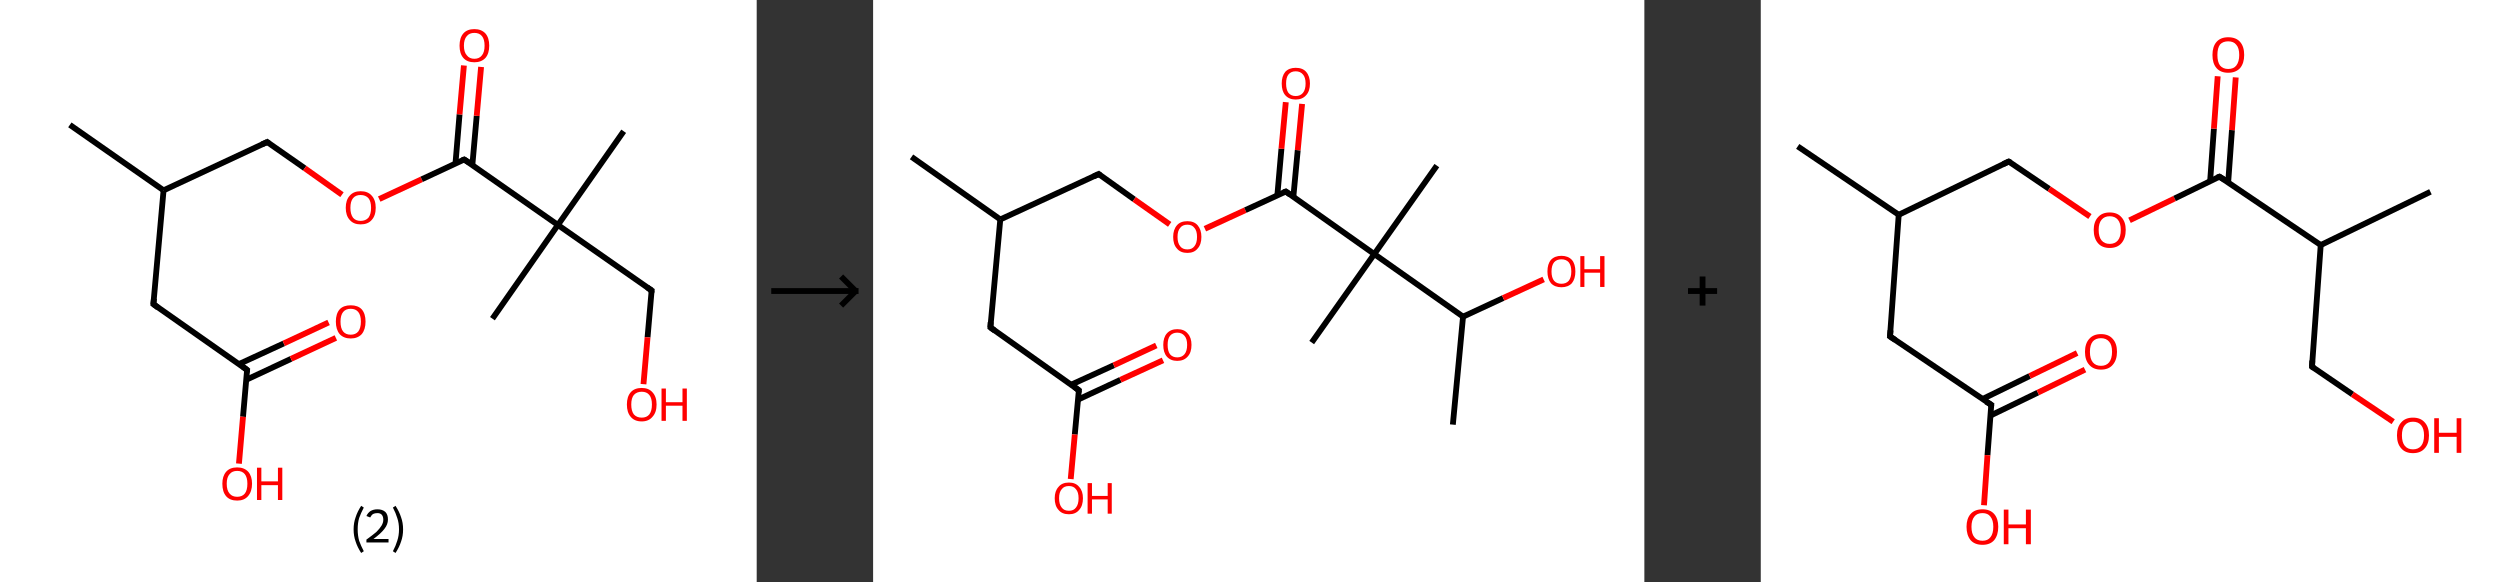 <?xml version='1.0' encoding='ASCII' standalone='yes'?>
<svg xmlns="http://www.w3.org/2000/svg" xmlns:xlink="http://www.w3.org/1999/xlink" version="1.1" width="859.0px" viewBox="0 0 859.0 200.0" height="200.0px">
  <rect x="0" y="0" width="859.0" height="200.0" fill="#333333" stroke="none"/>
  <g>
    <g transform="translate(0, 0) scale(1 1) "><!-- END OF HEADER -->
<rect style="opacity:1.0;fill:#FFFFFF;stroke:none" width="260.0" height="200.0" x="0.0" y="0.0"> </rect>
<path class="bond-0 atom-0 atom-1" d="M 24.0,42.9 L 56.2,65.4" style="fill:none;fill-rule:evenodd;stroke:#000000;stroke-width:2.0px;stroke-linecap:butt;stroke-linejoin:miter;stroke-opacity:1"/>
<path class="bond-1 atom-1 atom-2" d="M 56.2,65.4 L 91.8,48.8" style="fill:none;fill-rule:evenodd;stroke:#000000;stroke-width:2.0px;stroke-linecap:butt;stroke-linejoin:miter;stroke-opacity:1"/>
<path class="bond-2 atom-2 atom-3" d="M 91.8,48.8 L 104.7,57.8" style="fill:none;fill-rule:evenodd;stroke:#000000;stroke-width:2.0px;stroke-linecap:butt;stroke-linejoin:miter;stroke-opacity:1"/>
<path class="bond-2 atom-2 atom-3" d="M 104.7,57.8 L 117.5,66.9" style="fill:none;fill-rule:evenodd;stroke:#FF0000;stroke-width:2.0px;stroke-linecap:butt;stroke-linejoin:miter;stroke-opacity:1"/>
<path class="bond-3 atom-3 atom-4" d="M 130.3,68.4 L 144.9,61.6" style="fill:none;fill-rule:evenodd;stroke:#FF0000;stroke-width:2.0px;stroke-linecap:butt;stroke-linejoin:miter;stroke-opacity:1"/>
<path class="bond-3 atom-3 atom-4" d="M 144.9,61.6 L 159.5,54.8" style="fill:none;fill-rule:evenodd;stroke:#000000;stroke-width:2.0px;stroke-linecap:butt;stroke-linejoin:miter;stroke-opacity:1"/>
<path class="bond-4 atom-4 atom-5" d="M 162.3,56.7 L 163.8,39.8" style="fill:none;fill-rule:evenodd;stroke:#000000;stroke-width:2.0px;stroke-linecap:butt;stroke-linejoin:miter;stroke-opacity:1"/>
<path class="bond-4 atom-4 atom-5" d="M 163.8,39.8 L 165.3,23.0" style="fill:none;fill-rule:evenodd;stroke:#FF0000;stroke-width:2.0px;stroke-linecap:butt;stroke-linejoin:miter;stroke-opacity:1"/>
<path class="bond-4 atom-4 atom-5" d="M 156.5,56.2 L 157.9,39.3" style="fill:none;fill-rule:evenodd;stroke:#000000;stroke-width:2.0px;stroke-linecap:butt;stroke-linejoin:miter;stroke-opacity:1"/>
<path class="bond-4 atom-4 atom-5" d="M 157.9,39.3 L 159.4,22.5" style="fill:none;fill-rule:evenodd;stroke:#FF0000;stroke-width:2.0px;stroke-linecap:butt;stroke-linejoin:miter;stroke-opacity:1"/>
<path class="bond-5 atom-4 atom-6" d="M 159.5,54.8 L 191.7,77.3" style="fill:none;fill-rule:evenodd;stroke:#000000;stroke-width:2.0px;stroke-linecap:butt;stroke-linejoin:miter;stroke-opacity:1"/>
<path class="bond-6 atom-6 atom-7" d="M 191.7,77.3 L 214.3,45.1" style="fill:none;fill-rule:evenodd;stroke:#000000;stroke-width:2.0px;stroke-linecap:butt;stroke-linejoin:miter;stroke-opacity:1"/>
<path class="bond-7 atom-6 atom-8" d="M 191.7,77.3 L 169.2,109.5" style="fill:none;fill-rule:evenodd;stroke:#000000;stroke-width:2.0px;stroke-linecap:butt;stroke-linejoin:miter;stroke-opacity:1"/>
<path class="bond-8 atom-6 atom-9" d="M 191.7,77.3 L 223.9,99.8" style="fill:none;fill-rule:evenodd;stroke:#000000;stroke-width:2.0px;stroke-linecap:butt;stroke-linejoin:miter;stroke-opacity:1"/>
<path class="bond-9 atom-9 atom-10" d="M 223.9,99.8 L 222.5,115.9" style="fill:none;fill-rule:evenodd;stroke:#000000;stroke-width:2.0px;stroke-linecap:butt;stroke-linejoin:miter;stroke-opacity:1"/>
<path class="bond-9 atom-9 atom-10" d="M 222.5,115.9 L 221.1,132.0" style="fill:none;fill-rule:evenodd;stroke:#FF0000;stroke-width:2.0px;stroke-linecap:butt;stroke-linejoin:miter;stroke-opacity:1"/>
<path class="bond-10 atom-1 atom-11" d="M 56.2,65.4 L 52.7,104.5" style="fill:none;fill-rule:evenodd;stroke:#000000;stroke-width:2.0px;stroke-linecap:butt;stroke-linejoin:miter;stroke-opacity:1"/>
<path class="bond-11 atom-11 atom-12" d="M 52.7,104.5 L 84.9,127.1" style="fill:none;fill-rule:evenodd;stroke:#000000;stroke-width:2.0px;stroke-linecap:butt;stroke-linejoin:miter;stroke-opacity:1"/>
<path class="bond-12 atom-12 atom-13" d="M 84.6,130.5 L 100.0,123.3" style="fill:none;fill-rule:evenodd;stroke:#000000;stroke-width:2.0px;stroke-linecap:butt;stroke-linejoin:miter;stroke-opacity:1"/>
<path class="bond-12 atom-12 atom-13" d="M 100.0,123.3 L 115.4,116.1" style="fill:none;fill-rule:evenodd;stroke:#FF0000;stroke-width:2.0px;stroke-linecap:butt;stroke-linejoin:miter;stroke-opacity:1"/>
<path class="bond-12 atom-12 atom-13" d="M 82.1,125.1 L 97.5,118.0" style="fill:none;fill-rule:evenodd;stroke:#000000;stroke-width:2.0px;stroke-linecap:butt;stroke-linejoin:miter;stroke-opacity:1"/>
<path class="bond-12 atom-12 atom-13" d="M 97.5,118.0 L 112.9,110.8" style="fill:none;fill-rule:evenodd;stroke:#FF0000;stroke-width:2.0px;stroke-linecap:butt;stroke-linejoin:miter;stroke-opacity:1"/>
<path class="bond-13 atom-12 atom-14" d="M 84.9,127.1 L 83.5,143.2" style="fill:none;fill-rule:evenodd;stroke:#000000;stroke-width:2.0px;stroke-linecap:butt;stroke-linejoin:miter;stroke-opacity:1"/>
<path class="bond-13 atom-12 atom-14" d="M 83.5,143.2 L 82.1,159.3" style="fill:none;fill-rule:evenodd;stroke:#FF0000;stroke-width:2.0px;stroke-linecap:butt;stroke-linejoin:miter;stroke-opacity:1"/>
<path d="M 90.0,49.6 L 91.8,48.8 L 92.4,49.3" style="fill:none;stroke:#000000;stroke-width:2.0px;stroke-linecap:butt;stroke-linejoin:miter;stroke-opacity:1;"/>
<path d="M 158.8,55.1 L 159.5,54.8 L 161.2,55.9" style="fill:none;stroke:#000000;stroke-width:2.0px;stroke-linecap:butt;stroke-linejoin:miter;stroke-opacity:1;"/>
<path d="M 222.3,98.7 L 223.9,99.8 L 223.8,100.6" style="fill:none;stroke:#000000;stroke-width:2.0px;stroke-linecap:butt;stroke-linejoin:miter;stroke-opacity:1;"/>
<path d="M 52.9,102.6 L 52.7,104.5 L 54.3,105.7" style="fill:none;stroke:#000000;stroke-width:2.0px;stroke-linecap:butt;stroke-linejoin:miter;stroke-opacity:1;"/>
<path d="M 83.3,125.9 L 84.9,127.1 L 84.8,127.9" style="fill:none;stroke:#000000;stroke-width:2.0px;stroke-linecap:butt;stroke-linejoin:miter;stroke-opacity:1;"/>
<path class="atom-3" d="M 118.8 71.4 Q 118.8 68.7, 120.2 67.2 Q 121.5 65.7, 123.9 65.7 Q 126.4 65.7, 127.7 67.2 Q 129.1 68.7, 129.1 71.4 Q 129.1 74.1, 127.7 75.6 Q 126.4 77.1, 123.9 77.1 Q 121.5 77.1, 120.2 75.6 Q 118.8 74.1, 118.8 71.4 M 123.9 75.9 Q 125.6 75.9, 126.6 74.8 Q 127.5 73.6, 127.5 71.4 Q 127.5 69.2, 126.6 68.1 Q 125.6 67.0, 123.9 67.0 Q 122.2 67.0, 121.3 68.1 Q 120.4 69.2, 120.4 71.4 Q 120.4 73.6, 121.3 74.8 Q 122.2 75.9, 123.9 75.9 " fill="#FF0000"/>
<path class="atom-5" d="M 157.9 15.7 Q 157.9 13.0, 159.2 11.5 Q 160.5 10.0, 163.0 10.0 Q 165.4 10.0, 166.8 11.5 Q 168.1 13.0, 168.1 15.7 Q 168.1 18.4, 166.8 19.9 Q 165.4 21.4, 163.0 21.4 Q 160.5 21.4, 159.2 19.9 Q 157.9 18.4, 157.9 15.7 M 163.0 20.2 Q 164.7 20.2, 165.6 19.0 Q 166.5 17.9, 166.5 15.7 Q 166.5 13.5, 165.6 12.4 Q 164.7 11.3, 163.0 11.3 Q 161.3 11.3, 160.4 12.4 Q 159.4 13.5, 159.4 15.7 Q 159.4 17.9, 160.4 19.0 Q 161.3 20.2, 163.0 20.2 " fill="#FF0000"/>
<path class="atom-10" d="M 215.4 139.0 Q 215.4 136.3, 216.7 134.8 Q 218.0 133.3, 220.5 133.3 Q 222.9 133.3, 224.2 134.8 Q 225.6 136.3, 225.6 139.0 Q 225.6 141.7, 224.2 143.2 Q 222.9 144.8, 220.5 144.8 Q 218.0 144.8, 216.7 143.2 Q 215.4 141.7, 215.4 139.0 M 220.5 143.5 Q 222.2 143.5, 223.1 142.4 Q 224.0 141.2, 224.0 139.0 Q 224.0 136.8, 223.1 135.7 Q 222.2 134.6, 220.5 134.6 Q 218.8 134.6, 217.8 135.7 Q 216.9 136.8, 216.9 139.0 Q 216.9 141.2, 217.8 142.4 Q 218.8 143.5, 220.5 143.5 " fill="#FF0000"/>
<path class="atom-10" d="M 227.3 133.5 L 228.8 133.5 L 228.8 138.2 L 234.5 138.2 L 234.5 133.5 L 236.0 133.5 L 236.0 144.6 L 234.5 144.6 L 234.5 139.4 L 228.8 139.4 L 228.8 144.6 L 227.3 144.6 L 227.3 133.5 " fill="#FF0000"/>
<path class="atom-13" d="M 115.4 110.5 Q 115.4 107.8, 116.7 106.3 Q 118.0 104.9, 120.5 104.9 Q 123.0 104.9, 124.3 106.3 Q 125.6 107.8, 125.6 110.5 Q 125.6 113.2, 124.3 114.8 Q 122.9 116.3, 120.5 116.3 Q 118.1 116.3, 116.7 114.8 Q 115.4 113.2, 115.4 110.5 M 120.5 115.0 Q 122.2 115.0, 123.1 113.9 Q 124.0 112.7, 124.0 110.5 Q 124.0 108.3, 123.1 107.2 Q 122.2 106.1, 120.5 106.1 Q 118.8 106.1, 117.9 107.2 Q 117.0 108.3, 117.0 110.5 Q 117.0 112.8, 117.9 113.9 Q 118.8 115.0, 120.5 115.0 " fill="#FF0000"/>
<path class="atom-14" d="M 76.4 166.2 Q 76.4 163.6, 77.7 162.1 Q 79.0 160.6, 81.5 160.6 Q 83.9 160.6, 85.3 162.1 Q 86.6 163.6, 86.6 166.2 Q 86.6 168.9, 85.2 170.5 Q 83.9 172.0, 81.5 172.0 Q 79.0 172.0, 77.7 170.5 Q 76.4 169.0, 76.4 166.2 M 81.5 170.7 Q 83.2 170.7, 84.1 169.6 Q 85.0 168.5, 85.0 166.2 Q 85.0 164.0, 84.1 162.9 Q 83.2 161.8, 81.5 161.8 Q 79.8 161.8, 78.9 162.9 Q 77.9 164.0, 77.9 166.2 Q 77.9 168.5, 78.9 169.6 Q 79.8 170.7, 81.5 170.7 " fill="#FF0000"/>
<path class="atom-14" d="M 88.3 160.7 L 89.8 160.7 L 89.8 165.4 L 95.5 165.4 L 95.5 160.7 L 97.0 160.7 L 97.0 171.8 L 95.5 171.8 L 95.5 166.7 L 89.8 166.7 L 89.8 171.8 L 88.3 171.8 L 88.3 160.7 " fill="#FF0000"/>
<path class="legend" d="M 121.5 181.9 Q 121.5 179.6, 122.2 177.7 Q 122.8 175.8, 124.1 173.8 L 125.0 174.4 Q 124.0 176.3, 123.4 178.0 Q 122.9 179.7, 122.9 181.9 Q 122.9 184.0, 123.4 185.8 Q 124.0 187.5, 125.0 189.4 L 124.1 190.0 Q 122.8 188.0, 122.2 186.1 Q 121.5 184.2, 121.5 181.9 " fill="#000000"/>
<path class="legend" d="M 125.9 177.3 Q 126.4 176.2, 127.3 175.6 Q 128.3 175.0, 129.7 175.0 Q 131.4 175.0, 132.4 175.9 Q 133.3 176.8, 133.3 178.5 Q 133.3 180.2, 132.1 181.7 Q 130.9 183.3, 128.3 185.2 L 133.5 185.2 L 133.5 186.4 L 125.9 186.4 L 125.9 185.4 Q 128.0 183.9, 129.3 182.8 Q 130.5 181.6, 131.1 180.6 Q 131.7 179.6, 131.7 178.6 Q 131.7 177.5, 131.2 176.9 Q 130.7 176.3, 129.7 176.3 Q 128.8 176.3, 128.2 176.6 Q 127.6 177.0, 127.2 177.8 L 125.9 177.3 " fill="#000000"/>
<path class="legend" d="M 138.5 181.9 Q 138.5 184.2, 137.8 186.1 Q 137.2 188.0, 135.9 190.0 L 135.0 189.4 Q 136.0 187.5, 136.5 185.8 Q 137.1 184.0, 137.1 181.9 Q 137.1 179.7, 136.5 178.0 Q 136.0 176.3, 135.0 174.4 L 135.9 173.8 Q 137.2 175.8, 137.8 177.7 Q 138.5 179.6, 138.5 181.9 " fill="#000000"/>
</g>
    <g transform="translate(260.0, 0) scale(1 1) "><line x1="5" y1="100" x2="35" y2="100" style="stroke:rgb(0,0,0);stroke-width:2"/>
  <line x1="34" y1="100" x2="29" y2="95" style="stroke:rgb(0,0,0);stroke-width:2"/>
  <line x1="34" y1="100" x2="29" y2="105" style="stroke:rgb(0,0,0);stroke-width:2"/>
</g>
    <g transform="translate(300.0, 0) scale(1 1) "><!-- END OF HEADER -->
<rect style="opacity:1.0;fill:#FFFFFF;stroke:none" width="265.0" height="200.0" x="0.0" y="0.0"> </rect>
<path class="bond-0 atom-0 atom-1" d="M 13.2,53.9 L 43.7,75.4" style="fill:none;fill-rule:evenodd;stroke:#000000;stroke-width:2.0px;stroke-linecap:butt;stroke-linejoin:miter;stroke-opacity:1"/>
<path class="bond-1 atom-1 atom-2" d="M 43.7,75.4 L 77.5,59.8" style="fill:none;fill-rule:evenodd;stroke:#000000;stroke-width:2.0px;stroke-linecap:butt;stroke-linejoin:miter;stroke-opacity:1"/>
<path class="bond-2 atom-2 atom-3" d="M 77.5,59.8 L 89.7,68.5" style="fill:none;fill-rule:evenodd;stroke:#000000;stroke-width:2.0px;stroke-linecap:butt;stroke-linejoin:miter;stroke-opacity:1"/>
<path class="bond-2 atom-2 atom-3" d="M 89.7,68.5 L 101.9,77.1" style="fill:none;fill-rule:evenodd;stroke:#FF0000;stroke-width:2.0px;stroke-linecap:butt;stroke-linejoin:miter;stroke-opacity:1"/>
<path class="bond-3 atom-3 atom-4" d="M 114.0,78.6 L 127.9,72.2" style="fill:none;fill-rule:evenodd;stroke:#FF0000;stroke-width:2.0px;stroke-linecap:butt;stroke-linejoin:miter;stroke-opacity:1"/>
<path class="bond-3 atom-3 atom-4" d="M 127.9,72.2 L 141.8,65.8" style="fill:none;fill-rule:evenodd;stroke:#000000;stroke-width:2.0px;stroke-linecap:butt;stroke-linejoin:miter;stroke-opacity:1"/>
<path class="bond-4 atom-4 atom-5" d="M 144.4,67.6 L 145.9,51.6" style="fill:none;fill-rule:evenodd;stroke:#000000;stroke-width:2.0px;stroke-linecap:butt;stroke-linejoin:miter;stroke-opacity:1"/>
<path class="bond-4 atom-4 atom-5" d="M 145.9,51.6 L 147.4,35.7" style="fill:none;fill-rule:evenodd;stroke:#FF0000;stroke-width:2.0px;stroke-linecap:butt;stroke-linejoin:miter;stroke-opacity:1"/>
<path class="bond-4 atom-4 atom-5" d="M 138.9,67.1 L 140.3,51.1" style="fill:none;fill-rule:evenodd;stroke:#000000;stroke-width:2.0px;stroke-linecap:butt;stroke-linejoin:miter;stroke-opacity:1"/>
<path class="bond-4 atom-4 atom-5" d="M 140.3,51.1 L 141.8,35.1" style="fill:none;fill-rule:evenodd;stroke:#FF0000;stroke-width:2.0px;stroke-linecap:butt;stroke-linejoin:miter;stroke-opacity:1"/>
<path class="bond-5 atom-4 atom-6" d="M 141.8,65.8 L 172.2,87.3" style="fill:none;fill-rule:evenodd;stroke:#000000;stroke-width:2.0px;stroke-linecap:butt;stroke-linejoin:miter;stroke-opacity:1"/>
<path class="bond-6 atom-6 atom-7" d="M 172.2,87.3 L 193.7,56.9" style="fill:none;fill-rule:evenodd;stroke:#000000;stroke-width:2.0px;stroke-linecap:butt;stroke-linejoin:miter;stroke-opacity:1"/>
<path class="bond-7 atom-6 atom-8" d="M 172.2,87.3 L 150.7,117.7" style="fill:none;fill-rule:evenodd;stroke:#000000;stroke-width:2.0px;stroke-linecap:butt;stroke-linejoin:miter;stroke-opacity:1"/>
<path class="bond-8 atom-6 atom-9" d="M 172.2,87.3 L 202.7,108.8" style="fill:none;fill-rule:evenodd;stroke:#000000;stroke-width:2.0px;stroke-linecap:butt;stroke-linejoin:miter;stroke-opacity:1"/>
<path class="bond-9 atom-9 atom-10" d="M 202.7,108.8 L 199.2,145.9" style="fill:none;fill-rule:evenodd;stroke:#000000;stroke-width:2.0px;stroke-linecap:butt;stroke-linejoin:miter;stroke-opacity:1"/>
<path class="bond-10 atom-9 atom-11" d="M 202.7,108.8 L 216.5,102.4" style="fill:none;fill-rule:evenodd;stroke:#000000;stroke-width:2.0px;stroke-linecap:butt;stroke-linejoin:miter;stroke-opacity:1"/>
<path class="bond-10 atom-9 atom-11" d="M 216.5,102.4 L 230.4,96.0" style="fill:none;fill-rule:evenodd;stroke:#FF0000;stroke-width:2.0px;stroke-linecap:butt;stroke-linejoin:miter;stroke-opacity:1"/>
<path class="bond-11 atom-1 atom-12" d="M 43.7,75.4 L 40.3,112.5" style="fill:none;fill-rule:evenodd;stroke:#000000;stroke-width:2.0px;stroke-linecap:butt;stroke-linejoin:miter;stroke-opacity:1"/>
<path class="bond-12 atom-12 atom-13" d="M 40.3,112.5 L 70.7,134.1" style="fill:none;fill-rule:evenodd;stroke:#000000;stroke-width:2.0px;stroke-linecap:butt;stroke-linejoin:miter;stroke-opacity:1"/>
<path class="bond-13 atom-13 atom-14" d="M 70.4,137.3 L 85.0,130.5" style="fill:none;fill-rule:evenodd;stroke:#000000;stroke-width:2.0px;stroke-linecap:butt;stroke-linejoin:miter;stroke-opacity:1"/>
<path class="bond-13 atom-13 atom-14" d="M 85.0,130.5 L 99.6,123.8" style="fill:none;fill-rule:evenodd;stroke:#FF0000;stroke-width:2.0px;stroke-linecap:butt;stroke-linejoin:miter;stroke-opacity:1"/>
<path class="bond-13 atom-13 atom-14" d="M 68.0,132.2 L 82.7,125.5" style="fill:none;fill-rule:evenodd;stroke:#000000;stroke-width:2.0px;stroke-linecap:butt;stroke-linejoin:miter;stroke-opacity:1"/>
<path class="bond-13 atom-13 atom-14" d="M 82.7,125.5 L 97.3,118.7" style="fill:none;fill-rule:evenodd;stroke:#FF0000;stroke-width:2.0px;stroke-linecap:butt;stroke-linejoin:miter;stroke-opacity:1"/>
<path class="bond-14 atom-13 atom-15" d="M 70.7,134.1 L 69.3,149.3" style="fill:none;fill-rule:evenodd;stroke:#000000;stroke-width:2.0px;stroke-linecap:butt;stroke-linejoin:miter;stroke-opacity:1"/>
<path class="bond-14 atom-13 atom-15" d="M 69.3,149.3 L 67.9,164.6" style="fill:none;fill-rule:evenodd;stroke:#FF0000;stroke-width:2.0px;stroke-linecap:butt;stroke-linejoin:miter;stroke-opacity:1"/>
<path d="M 75.8,60.6 L 77.5,59.8 L 78.1,60.3" style="fill:none;stroke:#000000;stroke-width:2.0px;stroke-linecap:butt;stroke-linejoin:miter;stroke-opacity:1;"/>
<path d="M 141.1,66.1 L 141.8,65.8 L 143.3,66.9" style="fill:none;stroke:#000000;stroke-width:2.0px;stroke-linecap:butt;stroke-linejoin:miter;stroke-opacity:1;"/>
<path d="M 40.4,110.7 L 40.3,112.5 L 41.8,113.6" style="fill:none;stroke:#000000;stroke-width:2.0px;stroke-linecap:butt;stroke-linejoin:miter;stroke-opacity:1;"/>
<path d="M 69.2,133.0 L 70.7,134.1 L 70.6,134.8" style="fill:none;stroke:#000000;stroke-width:2.0px;stroke-linecap:butt;stroke-linejoin:miter;stroke-opacity:1;"/>
<path class="atom-3" d="M 103.1 81.4 Q 103.1 78.9, 104.4 77.4 Q 105.6 76.0, 108.0 76.0 Q 110.3 76.0, 111.5 77.4 Q 112.8 78.9, 112.8 81.4 Q 112.8 84.0, 111.5 85.4 Q 110.3 86.9, 108.0 86.9 Q 105.6 86.9, 104.4 85.4 Q 103.1 84.0, 103.1 81.4 M 108.0 85.7 Q 109.6 85.7, 110.4 84.6 Q 111.3 83.5, 111.3 81.4 Q 111.3 79.3, 110.4 78.3 Q 109.6 77.2, 108.0 77.2 Q 106.3 77.2, 105.5 78.3 Q 104.6 79.3, 104.6 81.4 Q 104.6 83.5, 105.5 84.6 Q 106.3 85.7, 108.0 85.7 " fill="#FF0000"/>
<path class="atom-5" d="M 140.4 28.7 Q 140.4 26.2, 141.6 24.7 Q 142.9 23.3, 145.2 23.3 Q 147.6 23.3, 148.8 24.7 Q 150.1 26.2, 150.1 28.7 Q 150.1 31.3, 148.8 32.7 Q 147.5 34.2, 145.2 34.2 Q 142.9 34.2, 141.6 32.7 Q 140.4 31.3, 140.4 28.7 M 145.2 33.0 Q 146.8 33.0, 147.7 31.9 Q 148.6 30.8, 148.6 28.7 Q 148.6 26.6, 147.7 25.6 Q 146.8 24.5, 145.2 24.5 Q 143.6 24.5, 142.7 25.6 Q 141.9 26.6, 141.9 28.7 Q 141.9 30.8, 142.7 31.9 Q 143.6 33.0, 145.2 33.0 " fill="#FF0000"/>
<path class="atom-11" d="M 231.7 93.3 Q 231.7 90.7, 232.9 89.3 Q 234.2 87.9, 236.5 87.9 Q 238.8 87.9, 240.1 89.3 Q 241.3 90.7, 241.3 93.3 Q 241.3 95.8, 240.1 97.3 Q 238.8 98.7, 236.5 98.7 Q 234.2 98.7, 232.9 97.3 Q 231.7 95.8, 231.7 93.3 M 236.5 97.5 Q 238.1 97.5, 239.0 96.5 Q 239.9 95.4, 239.9 93.3 Q 239.9 91.2, 239.0 90.1 Q 238.1 89.1, 236.5 89.1 Q 234.9 89.1, 234.0 90.1 Q 233.1 91.2, 233.1 93.3 Q 233.1 95.4, 234.0 96.5 Q 234.9 97.5, 236.5 97.5 " fill="#FF0000"/>
<path class="atom-11" d="M 243.0 88.0 L 244.4 88.0 L 244.4 92.5 L 249.8 92.5 L 249.8 88.0 L 251.3 88.0 L 251.3 98.6 L 249.8 98.6 L 249.8 93.7 L 244.4 93.7 L 244.4 98.6 L 243.0 98.6 L 243.0 88.0 " fill="#FF0000"/>
<path class="atom-14" d="M 99.7 118.5 Q 99.7 116.0, 100.9 114.6 Q 102.2 113.1, 104.5 113.1 Q 106.9 113.1, 108.1 114.6 Q 109.4 116.0, 109.4 118.5 Q 109.4 121.1, 108.1 122.5 Q 106.8 124.0, 104.5 124.0 Q 102.2 124.0, 100.9 122.5 Q 99.7 121.1, 99.7 118.5 M 104.5 122.8 Q 106.1 122.8, 107.0 121.7 Q 107.9 120.6, 107.9 118.5 Q 107.9 116.4, 107.0 115.4 Q 106.1 114.3, 104.5 114.3 Q 102.9 114.3, 102.0 115.4 Q 101.2 116.4, 101.2 118.5 Q 101.2 120.6, 102.0 121.7 Q 102.9 122.8, 104.5 122.8 " fill="#FF0000"/>
<path class="atom-15" d="M 62.4 171.2 Q 62.4 168.7, 63.7 167.3 Q 64.9 165.8, 67.3 165.8 Q 69.6 165.8, 70.8 167.3 Q 72.1 168.7, 72.1 171.2 Q 72.1 173.8, 70.8 175.2 Q 69.6 176.7, 67.3 176.7 Q 64.9 176.7, 63.7 175.2 Q 62.4 173.8, 62.4 171.2 M 67.3 175.5 Q 68.9 175.5, 69.7 174.4 Q 70.6 173.3, 70.6 171.2 Q 70.6 169.1, 69.7 168.1 Q 68.9 167.0, 67.3 167.0 Q 65.6 167.0, 64.8 168.1 Q 63.9 169.1, 63.9 171.2 Q 63.9 173.3, 64.8 174.4 Q 65.6 175.5, 67.3 175.5 " fill="#FF0000"/>
<path class="atom-15" d="M 73.7 166.0 L 75.2 166.0 L 75.2 170.4 L 80.6 170.4 L 80.6 166.0 L 82.0 166.0 L 82.0 176.5 L 80.6 176.5 L 80.6 171.6 L 75.2 171.6 L 75.2 176.5 L 73.7 176.5 L 73.7 166.0 " fill="#FF0000"/>
</g>
    <g transform="translate(565.0, 0) scale(1 1) "><line x1="15" y1="100" x2="25" y2="100" style="stroke:rgb(0,0,0);stroke-width:2"/>
  <line x1="20" y1="95" x2="20" y2="105" style="stroke:rgb(0,0,0);stroke-width:2"/>
</g>
    <g transform="translate(605.0, 0) scale(1 1) "><!-- END OF HEADER -->
<rect style="opacity:1.0;fill:#FFFFFF;stroke:none" width="254.0" height="200.0" x="0.0" y="0.0"> </rect>
<path class="bond-0 atom-0 atom-1" d="M 12.7,50.3 L 47.4,73.8" style="fill:none;fill-rule:evenodd;stroke:#000000;stroke-width:2.0px;stroke-linecap:butt;stroke-linejoin:miter;stroke-opacity:1"/>
<path class="bond-1 atom-1 atom-2" d="M 47.4,73.8 L 85.2,55.5" style="fill:none;fill-rule:evenodd;stroke:#000000;stroke-width:2.0px;stroke-linecap:butt;stroke-linejoin:miter;stroke-opacity:1"/>
<path class="bond-2 atom-2 atom-3" d="M 85.2,55.5 L 99.1,64.9" style="fill:none;fill-rule:evenodd;stroke:#000000;stroke-width:2.0px;stroke-linecap:butt;stroke-linejoin:miter;stroke-opacity:1"/>
<path class="bond-2 atom-2 atom-3" d="M 99.1,64.9 L 113.1,74.4" style="fill:none;fill-rule:evenodd;stroke:#FF0000;stroke-width:2.0px;stroke-linecap:butt;stroke-linejoin:miter;stroke-opacity:1"/>
<path class="bond-3 atom-3 atom-4" d="M 126.7,75.7 L 142.2,68.2" style="fill:none;fill-rule:evenodd;stroke:#FF0000;stroke-width:2.0px;stroke-linecap:butt;stroke-linejoin:miter;stroke-opacity:1"/>
<path class="bond-3 atom-3 atom-4" d="M 142.2,68.2 L 157.6,60.7" style="fill:none;fill-rule:evenodd;stroke:#000000;stroke-width:2.0px;stroke-linecap:butt;stroke-linejoin:miter;stroke-opacity:1"/>
<path class="bond-4 atom-4 atom-5" d="M 160.6,62.7 L 161.9,44.7" style="fill:none;fill-rule:evenodd;stroke:#000000;stroke-width:2.0px;stroke-linecap:butt;stroke-linejoin:miter;stroke-opacity:1"/>
<path class="bond-4 atom-4 atom-5" d="M 161.9,44.7 L 163.2,26.6" style="fill:none;fill-rule:evenodd;stroke:#FF0000;stroke-width:2.0px;stroke-linecap:butt;stroke-linejoin:miter;stroke-opacity:1"/>
<path class="bond-4 atom-4 atom-5" d="M 154.4,62.3 L 155.7,44.2" style="fill:none;fill-rule:evenodd;stroke:#000000;stroke-width:2.0px;stroke-linecap:butt;stroke-linejoin:miter;stroke-opacity:1"/>
<path class="bond-4 atom-4 atom-5" d="M 155.7,44.2 L 157.0,26.2" style="fill:none;fill-rule:evenodd;stroke:#FF0000;stroke-width:2.0px;stroke-linecap:butt;stroke-linejoin:miter;stroke-opacity:1"/>
<path class="bond-5 atom-4 atom-6" d="M 157.6,60.7 L 192.4,84.2" style="fill:none;fill-rule:evenodd;stroke:#000000;stroke-width:2.0px;stroke-linecap:butt;stroke-linejoin:miter;stroke-opacity:1"/>
<path class="bond-6 atom-6 atom-7" d="M 192.4,84.2 L 230.1,65.9" style="fill:none;fill-rule:evenodd;stroke:#000000;stroke-width:2.0px;stroke-linecap:butt;stroke-linejoin:miter;stroke-opacity:1"/>
<path class="bond-7 atom-6 atom-8" d="M 192.4,84.2 L 189.4,126.0" style="fill:none;fill-rule:evenodd;stroke:#000000;stroke-width:2.0px;stroke-linecap:butt;stroke-linejoin:miter;stroke-opacity:1"/>
<path class="bond-8 atom-8 atom-9" d="M 189.4,126.0 L 203.3,135.5" style="fill:none;fill-rule:evenodd;stroke:#000000;stroke-width:2.0px;stroke-linecap:butt;stroke-linejoin:miter;stroke-opacity:1"/>
<path class="bond-8 atom-8 atom-9" d="M 203.3,135.5 L 217.3,144.9" style="fill:none;fill-rule:evenodd;stroke:#FF0000;stroke-width:2.0px;stroke-linecap:butt;stroke-linejoin:miter;stroke-opacity:1"/>
<path class="bond-9 atom-1 atom-10" d="M 47.4,73.8 L 44.4,115.6" style="fill:none;fill-rule:evenodd;stroke:#000000;stroke-width:2.0px;stroke-linecap:butt;stroke-linejoin:miter;stroke-opacity:1"/>
<path class="bond-10 atom-10 atom-11" d="M 44.4,115.6 L 79.2,139.1" style="fill:none;fill-rule:evenodd;stroke:#000000;stroke-width:2.0px;stroke-linecap:butt;stroke-linejoin:miter;stroke-opacity:1"/>
<path class="bond-11 atom-11 atom-12" d="M 78.9,142.8 L 95.2,134.9" style="fill:none;fill-rule:evenodd;stroke:#000000;stroke-width:2.0px;stroke-linecap:butt;stroke-linejoin:miter;stroke-opacity:1"/>
<path class="bond-11 atom-11 atom-12" d="M 95.2,134.9 L 111.4,127.0" style="fill:none;fill-rule:evenodd;stroke:#FF0000;stroke-width:2.0px;stroke-linecap:butt;stroke-linejoin:miter;stroke-opacity:1"/>
<path class="bond-11 atom-11 atom-12" d="M 76.2,137.1 L 92.4,129.2" style="fill:none;fill-rule:evenodd;stroke:#000000;stroke-width:2.0px;stroke-linecap:butt;stroke-linejoin:miter;stroke-opacity:1"/>
<path class="bond-11 atom-11 atom-12" d="M 92.4,129.2 L 108.7,121.3" style="fill:none;fill-rule:evenodd;stroke:#FF0000;stroke-width:2.0px;stroke-linecap:butt;stroke-linejoin:miter;stroke-opacity:1"/>
<path class="bond-12 atom-11 atom-13" d="M 79.2,139.1 L 77.9,156.4" style="fill:none;fill-rule:evenodd;stroke:#000000;stroke-width:2.0px;stroke-linecap:butt;stroke-linejoin:miter;stroke-opacity:1"/>
<path class="bond-12 atom-11 atom-13" d="M 77.9,156.4 L 76.7,173.6" style="fill:none;fill-rule:evenodd;stroke:#FF0000;stroke-width:2.0px;stroke-linecap:butt;stroke-linejoin:miter;stroke-opacity:1"/>
<path d="M 83.3,56.4 L 85.2,55.5 L 85.9,55.9" style="fill:none;stroke:#000000;stroke-width:2.0px;stroke-linecap:butt;stroke-linejoin:miter;stroke-opacity:1;"/>
<path d="M 156.9,61.0 L 157.6,60.7 L 159.4,61.8" style="fill:none;stroke:#000000;stroke-width:2.0px;stroke-linecap:butt;stroke-linejoin:miter;stroke-opacity:1;"/>
<path d="M 189.5,123.9 L 189.4,126.0 L 190.1,126.5" style="fill:none;stroke:#000000;stroke-width:2.0px;stroke-linecap:butt;stroke-linejoin:miter;stroke-opacity:1;"/>
<path d="M 44.6,113.5 L 44.4,115.6 L 46.2,116.8" style="fill:none;stroke:#000000;stroke-width:2.0px;stroke-linecap:butt;stroke-linejoin:miter;stroke-opacity:1;"/>
<path d="M 77.4,138.0 L 79.2,139.1 L 79.1,140.0" style="fill:none;stroke:#000000;stroke-width:2.0px;stroke-linecap:butt;stroke-linejoin:miter;stroke-opacity:1;"/>
<path class="atom-3" d="M 114.4 79.0 Q 114.4 76.2, 115.9 74.6 Q 117.3 73.0, 119.9 73.0 Q 122.5 73.0, 123.9 74.6 Q 125.4 76.2, 125.4 79.0 Q 125.4 81.9, 123.9 83.6 Q 122.5 85.2, 119.9 85.2 Q 117.3 85.2, 115.9 83.6 Q 114.4 81.9, 114.4 79.0 M 119.9 83.8 Q 121.7 83.8, 122.7 82.6 Q 123.7 81.4, 123.7 79.0 Q 123.7 76.7, 122.7 75.5 Q 121.7 74.3, 119.9 74.3 Q 118.1 74.3, 117.1 75.5 Q 116.1 76.7, 116.1 79.0 Q 116.1 81.4, 117.1 82.6 Q 118.1 83.8, 119.9 83.8 " fill="#FF0000"/>
<path class="atom-5" d="M 155.2 18.9 Q 155.2 16.0, 156.6 14.4 Q 158.0 12.8, 160.6 12.8 Q 163.3 12.8, 164.7 14.4 Q 166.1 16.0, 166.1 18.9 Q 166.1 21.7, 164.7 23.4 Q 163.2 25.0, 160.6 25.0 Q 158.0 25.0, 156.6 23.4 Q 155.2 21.8, 155.2 18.9 M 160.6 23.7 Q 162.5 23.7, 163.4 22.5 Q 164.4 21.2, 164.4 18.9 Q 164.4 16.5, 163.4 15.4 Q 162.5 14.2, 160.6 14.2 Q 158.8 14.2, 157.8 15.3 Q 156.9 16.5, 156.9 18.9 Q 156.9 21.3, 157.8 22.5 Q 158.8 23.7, 160.6 23.7 " fill="#FF0000"/>
<path class="atom-9" d="M 218.6 149.6 Q 218.6 146.7, 220.1 145.1 Q 221.5 143.5, 224.1 143.5 Q 226.7 143.5, 228.1 145.1 Q 229.6 146.7, 229.6 149.6 Q 229.6 152.5, 228.1 154.1 Q 226.7 155.7, 224.1 155.7 Q 221.5 155.7, 220.1 154.1 Q 218.6 152.5, 218.6 149.6 M 224.1 154.4 Q 225.9 154.4, 226.9 153.2 Q 227.9 152.0, 227.9 149.6 Q 227.9 147.3, 226.9 146.1 Q 225.9 144.9, 224.1 144.9 Q 222.3 144.9, 221.3 146.1 Q 220.3 147.2, 220.3 149.6 Q 220.3 152.0, 221.3 153.2 Q 222.3 154.4, 224.1 154.4 " fill="#FF0000"/>
<path class="atom-9" d="M 231.4 143.7 L 233.0 143.7 L 233.0 148.7 L 239.1 148.7 L 239.1 143.7 L 240.7 143.7 L 240.7 155.6 L 239.1 155.6 L 239.1 150.1 L 233.0 150.1 L 233.0 155.6 L 231.4 155.6 L 231.4 143.7 " fill="#FF0000"/>
<path class="atom-12" d="M 111.4 120.9 Q 111.4 118.0, 112.9 116.4 Q 114.3 114.8, 116.9 114.8 Q 119.5 114.8, 120.9 116.4 Q 122.4 118.0, 122.4 120.9 Q 122.4 123.7, 120.9 125.4 Q 119.5 127.0, 116.9 127.0 Q 114.3 127.0, 112.9 125.4 Q 111.4 123.8, 111.4 120.9 M 116.9 125.7 Q 118.7 125.7, 119.7 124.5 Q 120.7 123.2, 120.7 120.9 Q 120.7 118.5, 119.7 117.4 Q 118.7 116.2, 116.9 116.2 Q 115.1 116.2, 114.1 117.3 Q 113.1 118.5, 113.1 120.9 Q 113.1 123.3, 114.1 124.5 Q 115.1 125.7, 116.9 125.7 " fill="#FF0000"/>
<path class="atom-13" d="M 70.7 181.0 Q 70.7 178.2, 72.1 176.6 Q 73.5 175.0, 76.2 175.0 Q 78.8 175.0, 80.2 176.6 Q 81.6 178.2, 81.6 181.0 Q 81.6 183.9, 80.2 185.6 Q 78.8 187.2, 76.2 187.2 Q 73.5 187.2, 72.1 185.6 Q 70.7 183.9, 70.7 181.0 M 76.2 185.8 Q 78.0 185.8, 78.9 184.6 Q 79.9 183.4, 79.9 181.0 Q 79.9 178.7, 78.9 177.5 Q 78.0 176.3, 76.2 176.3 Q 74.3 176.3, 73.4 177.5 Q 72.4 178.7, 72.4 181.0 Q 72.4 183.4, 73.4 184.6 Q 74.3 185.8, 76.2 185.8 " fill="#FF0000"/>
<path class="atom-13" d="M 83.5 175.1 L 85.1 175.1 L 85.1 180.2 L 91.1 180.2 L 91.1 175.1 L 92.8 175.1 L 92.8 187.0 L 91.1 187.0 L 91.1 181.5 L 85.1 181.5 L 85.1 187.0 L 83.5 187.0 L 83.5 175.1 " fill="#FF0000"/>
</g>
  </g>
</svg>
